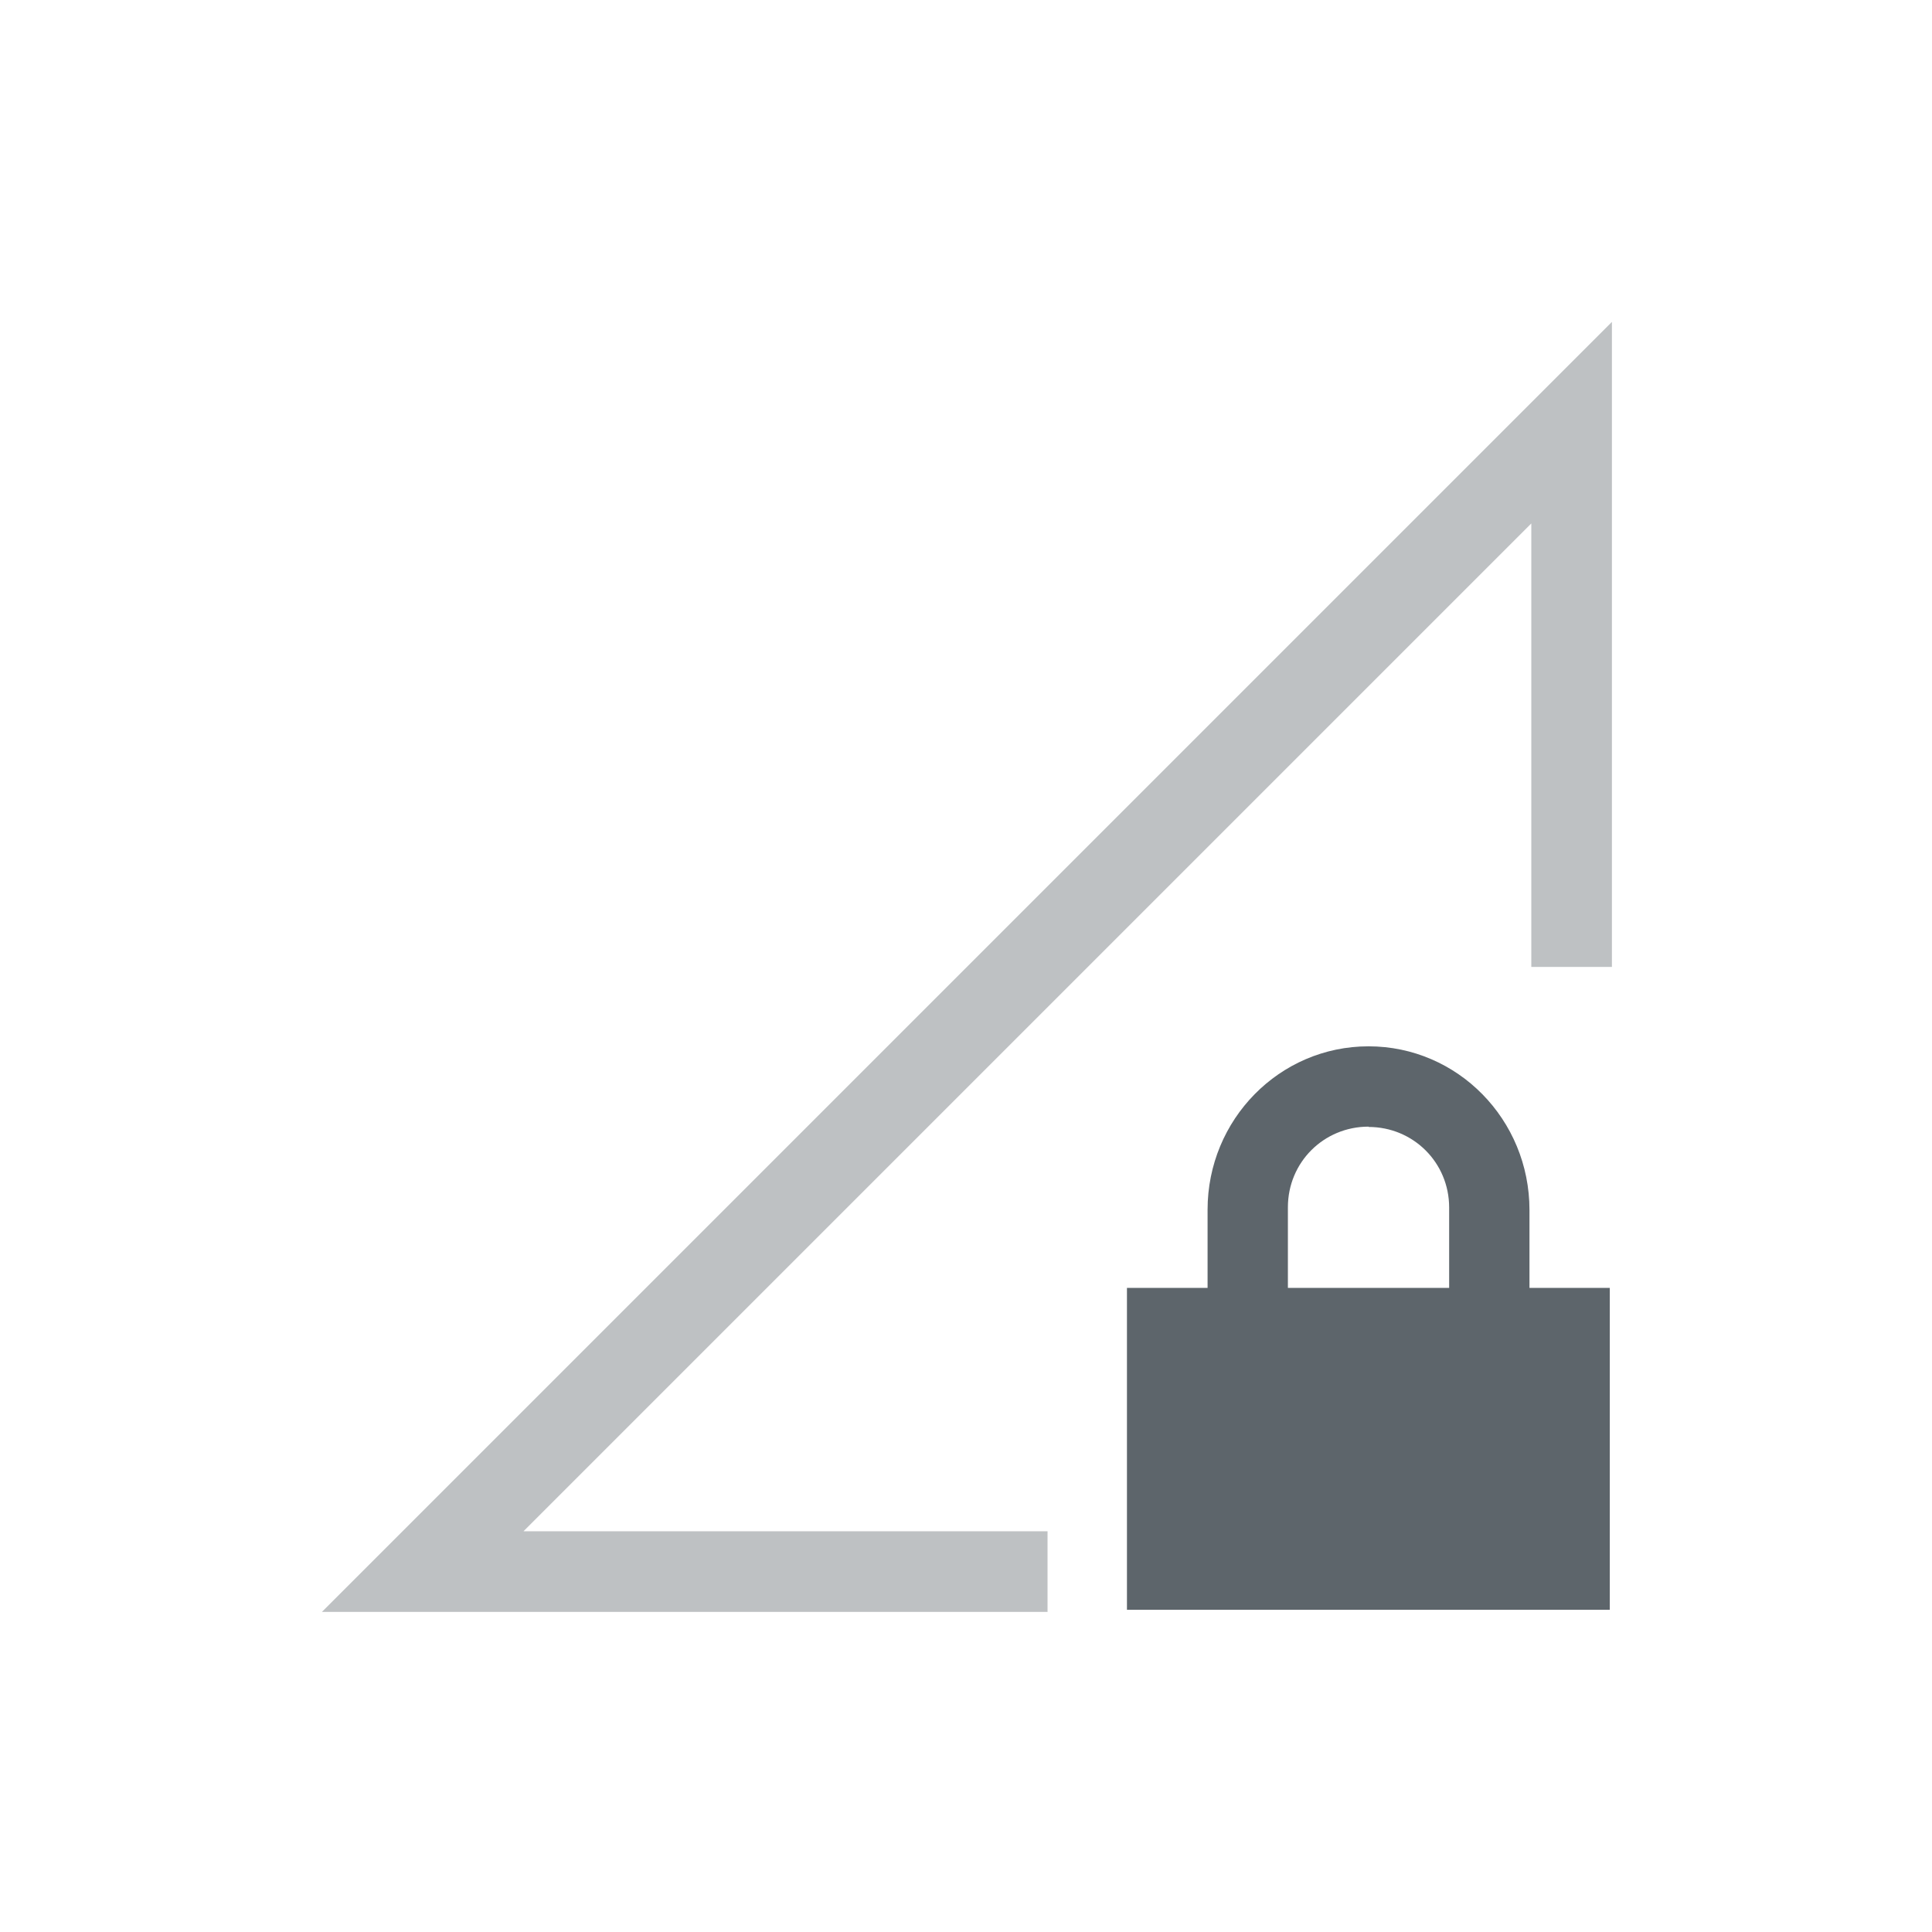<?xml version="1.0" encoding="UTF-8" standalone="no"?>
<!-- Created with Inkscape (http://www.inkscape.org/) -->

<svg
   width="24"
   height="24"
   viewBox="0 0 6.35 6.35"
   version="1.1"
   id="svg5"
   inkscape:version="1.1.2 (0a00cf5339, 2022-02-04, custom)"
   sodipodi:docname="network-cellular-secure-signal-none.svg"
   xmlns:inkscape="http://www.inkscape.org/namespaces/inkscape"
   xmlns:sodipodi="http://sodipodi.sourceforge.net/DTD/sodipodi-0.dtd"
   xmlns="http://www.w3.org/2000/svg"
   xmlns:svg="http://www.w3.org/2000/svg">
  <sodipodi:namedview
     id="namedview7"
     pagecolor="#ffffff"
     bordercolor="#666666"
     borderopacity="1.0"
     inkscape:pageshadow="2"
     inkscape:pageopacity="0.0"
     inkscape:pagecheckerboard="0"
     inkscape:document-units="px"
     showgrid="false"
     units="px"
     showguides="false"
     inkscape:zoom="12.546875"
     inkscape:cx="-0.23910336"
     inkscape:cy="2.8293898"
     inkscape:window-width="1920"
     inkscape:window-height="1019"
     inkscape:window-x="0"
     inkscape:window-y="31"
     inkscape:window-maximized="1"
     inkscape:current-layer="svg5" />
  <defs
     id="defs2" />
  <g
     id="g822"
     style="fill:#5d656b;fill-opacity:1"
     transform="translate(1.058,1.058)">
    <path
       id="path1146"
       style="color:#000000;opacity:0.4;fill:#5d656b;fill-opacity:1;stroke:none;stroke-width:3.78;-inkscape-stroke:none"
       d="M 16,0 0,16 H 9 V 15 H 2.5 L 15,2.5 V 8 h 1 z"
       transform="scale(0.265)" />
    <path
       d="m 3.44,2.381 c -0.293,0 -0.529,0.241 -0.529,0.537 V 3.175 H 2.646 v 1.058 h 1.587 V 3.175 H 3.969 V 2.919 C 3.969,2.622 3.733,2.381 3.44,2.381 Z m 0,0.265 c 0.147,0 0.265,0.117 0.265,0.265 V 3.175 H 3.175 V 2.91 c 0,-0.148 0.118,-0.265 0.265,-0.265 z"
       style="color:#000000;overflow:visible;fill:#5d656b;fill-opacity:1;stroke-width:0.265;marker:none"
       id="path854"
       sodipodi:nodetypes="ssccccccssssccss" />
  </g>
</svg>
